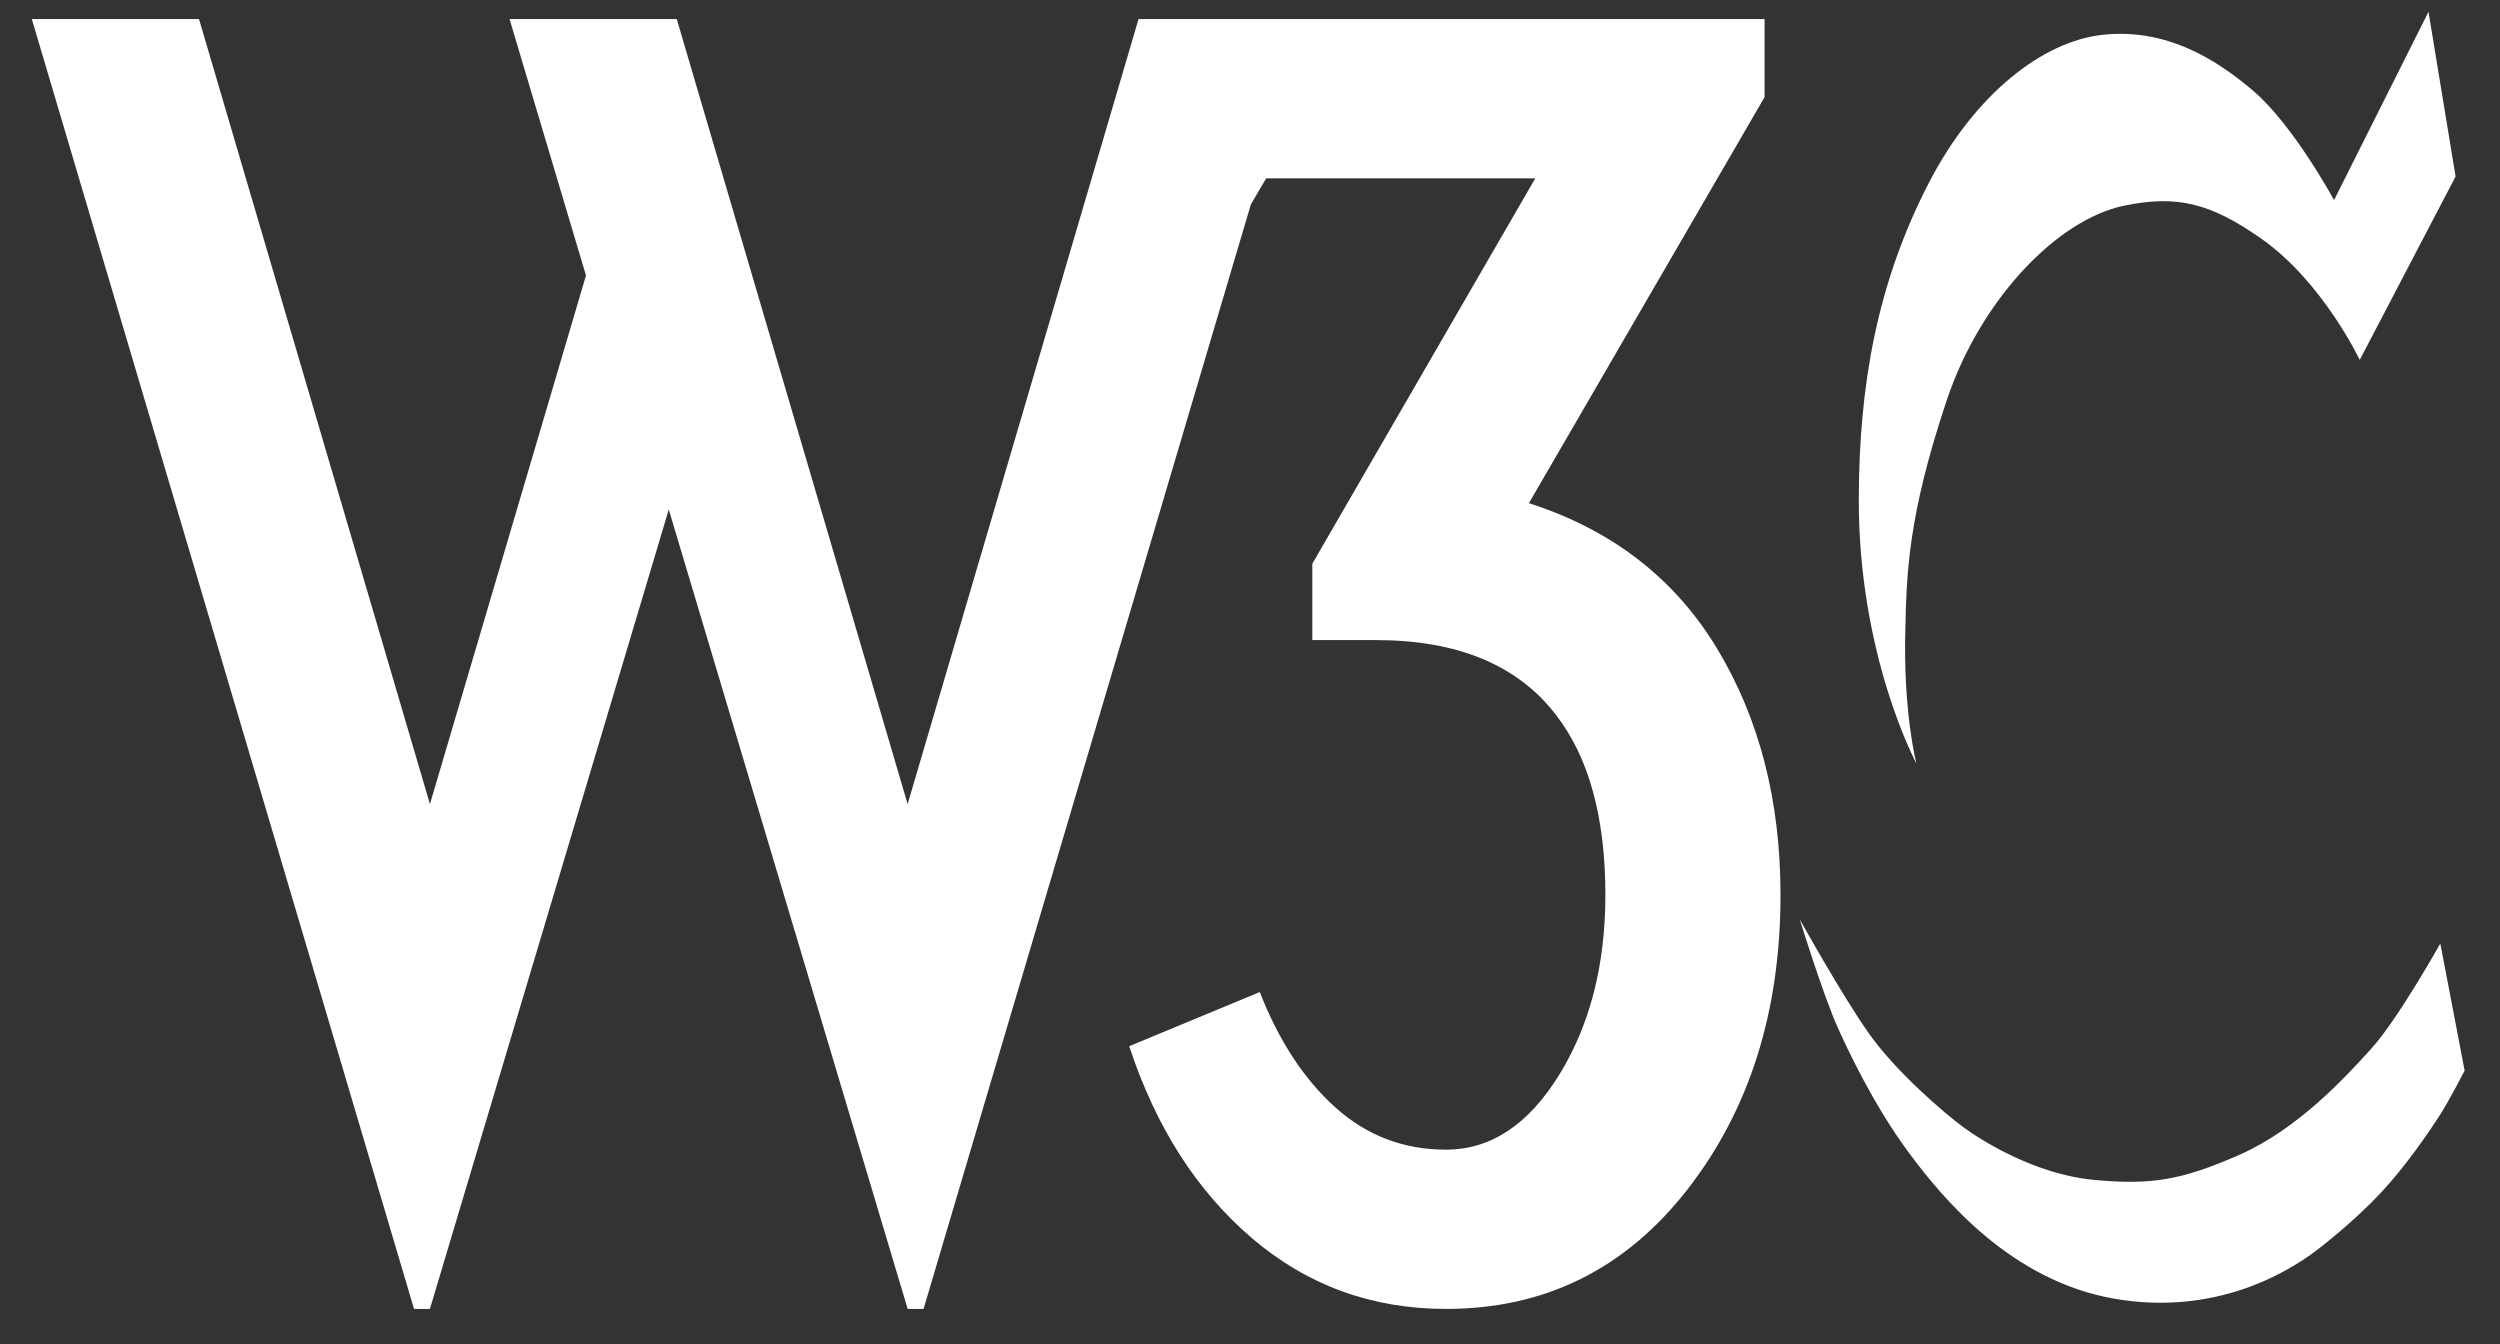 <svg xmlns="http://www.w3.org/2000/svg" width="212" height="114"><rect width="100%" height="100%" fill="#333333" stroke="none"/><script/><path fill="#fff" d="m57.389 1.619 19.579 66.569 19.58-66.569H149.636v6.616l-19.985 34.433c7.02 2.254 12.334 6.351 15.934 12.293s5.402 12.917 5.402 20.926c0 9.909-2.636 18.234-7.898 24.987-5.271 6.75-12.087 10.122-20.461 10.122-6.301 0-11.793-2.004-16.473-6.01-4.683-4.002-8.147-9.427-10.398-16.269l11.072-4.592c1.621 4.145 3.761 7.407 6.417 9.792 2.657 2.384 5.784 3.575 9.383 3.575 3.779 0 6.977-2.114 9.59-6.344 2.611-4.229 3.917-9.316 3.917-15.262 0-6.569-1.398-11.658-4.186-15.259-3.245-4.228-8.332-6.347-15.262-6.347h-5.401V47.8l18.905-32.679H107.37l-1.297 2.213-27.755 93.661h-1.349L56.712 43.208l-20.254 67.787h-1.35L2.699 1.619h14.178l19.582 66.569L49.691 23.36 43.21 1.619h14.179zM205.936 1l-8.008 15.968s-3.44-6.347-6.839-9.252c-3.235-2.764-7.425-5.321-12.727-4.771-5.125.529-10.902 5.037-14.79 12.55-4.417 8.544-5.916 17.202-5.947 26.749-.045 13.377 4.89 22.506 4.89 22.506s-1.133-4.242-.944-11.429c.122-4.483.149-9.361 3.533-19.443 2.834-8.424 9.312-15.258 15.026-16.438 4.453-.917 7.298-.25 11.669 2.829 5.183 3.654 8.306 10.252 8.306 10.252l8.128-15.555L205.936 1zm1.002 79.01s-3.593 6.423-5.835 8.896c-2.235 2.473-6.245 6.835-11.192 9.017-4.948 2.18-7.54 2.591-12.432 2.121-4.887-.473-9.427-3.301-11.017-4.48-1.595-1.18-5.657-4.655-7.955-7.893-2.298-3.241-5.894-9.722-5.894-9.722s2.004 6.496 3.256 9.252c.721 1.587 2.939 6.438 6.085 10.661 2.936 3.94 8.631 10.724 17.291 12.259 8.659 1.529 14.614-2.361 16.084-3.302 1.472-.942 4.576-3.538 6.54-5.643 2.053-2.192 3.991-4.99 5.068-6.673.782-1.224 2.064-3.711 2.064-3.711l-2.063-10.782z"/></svg>